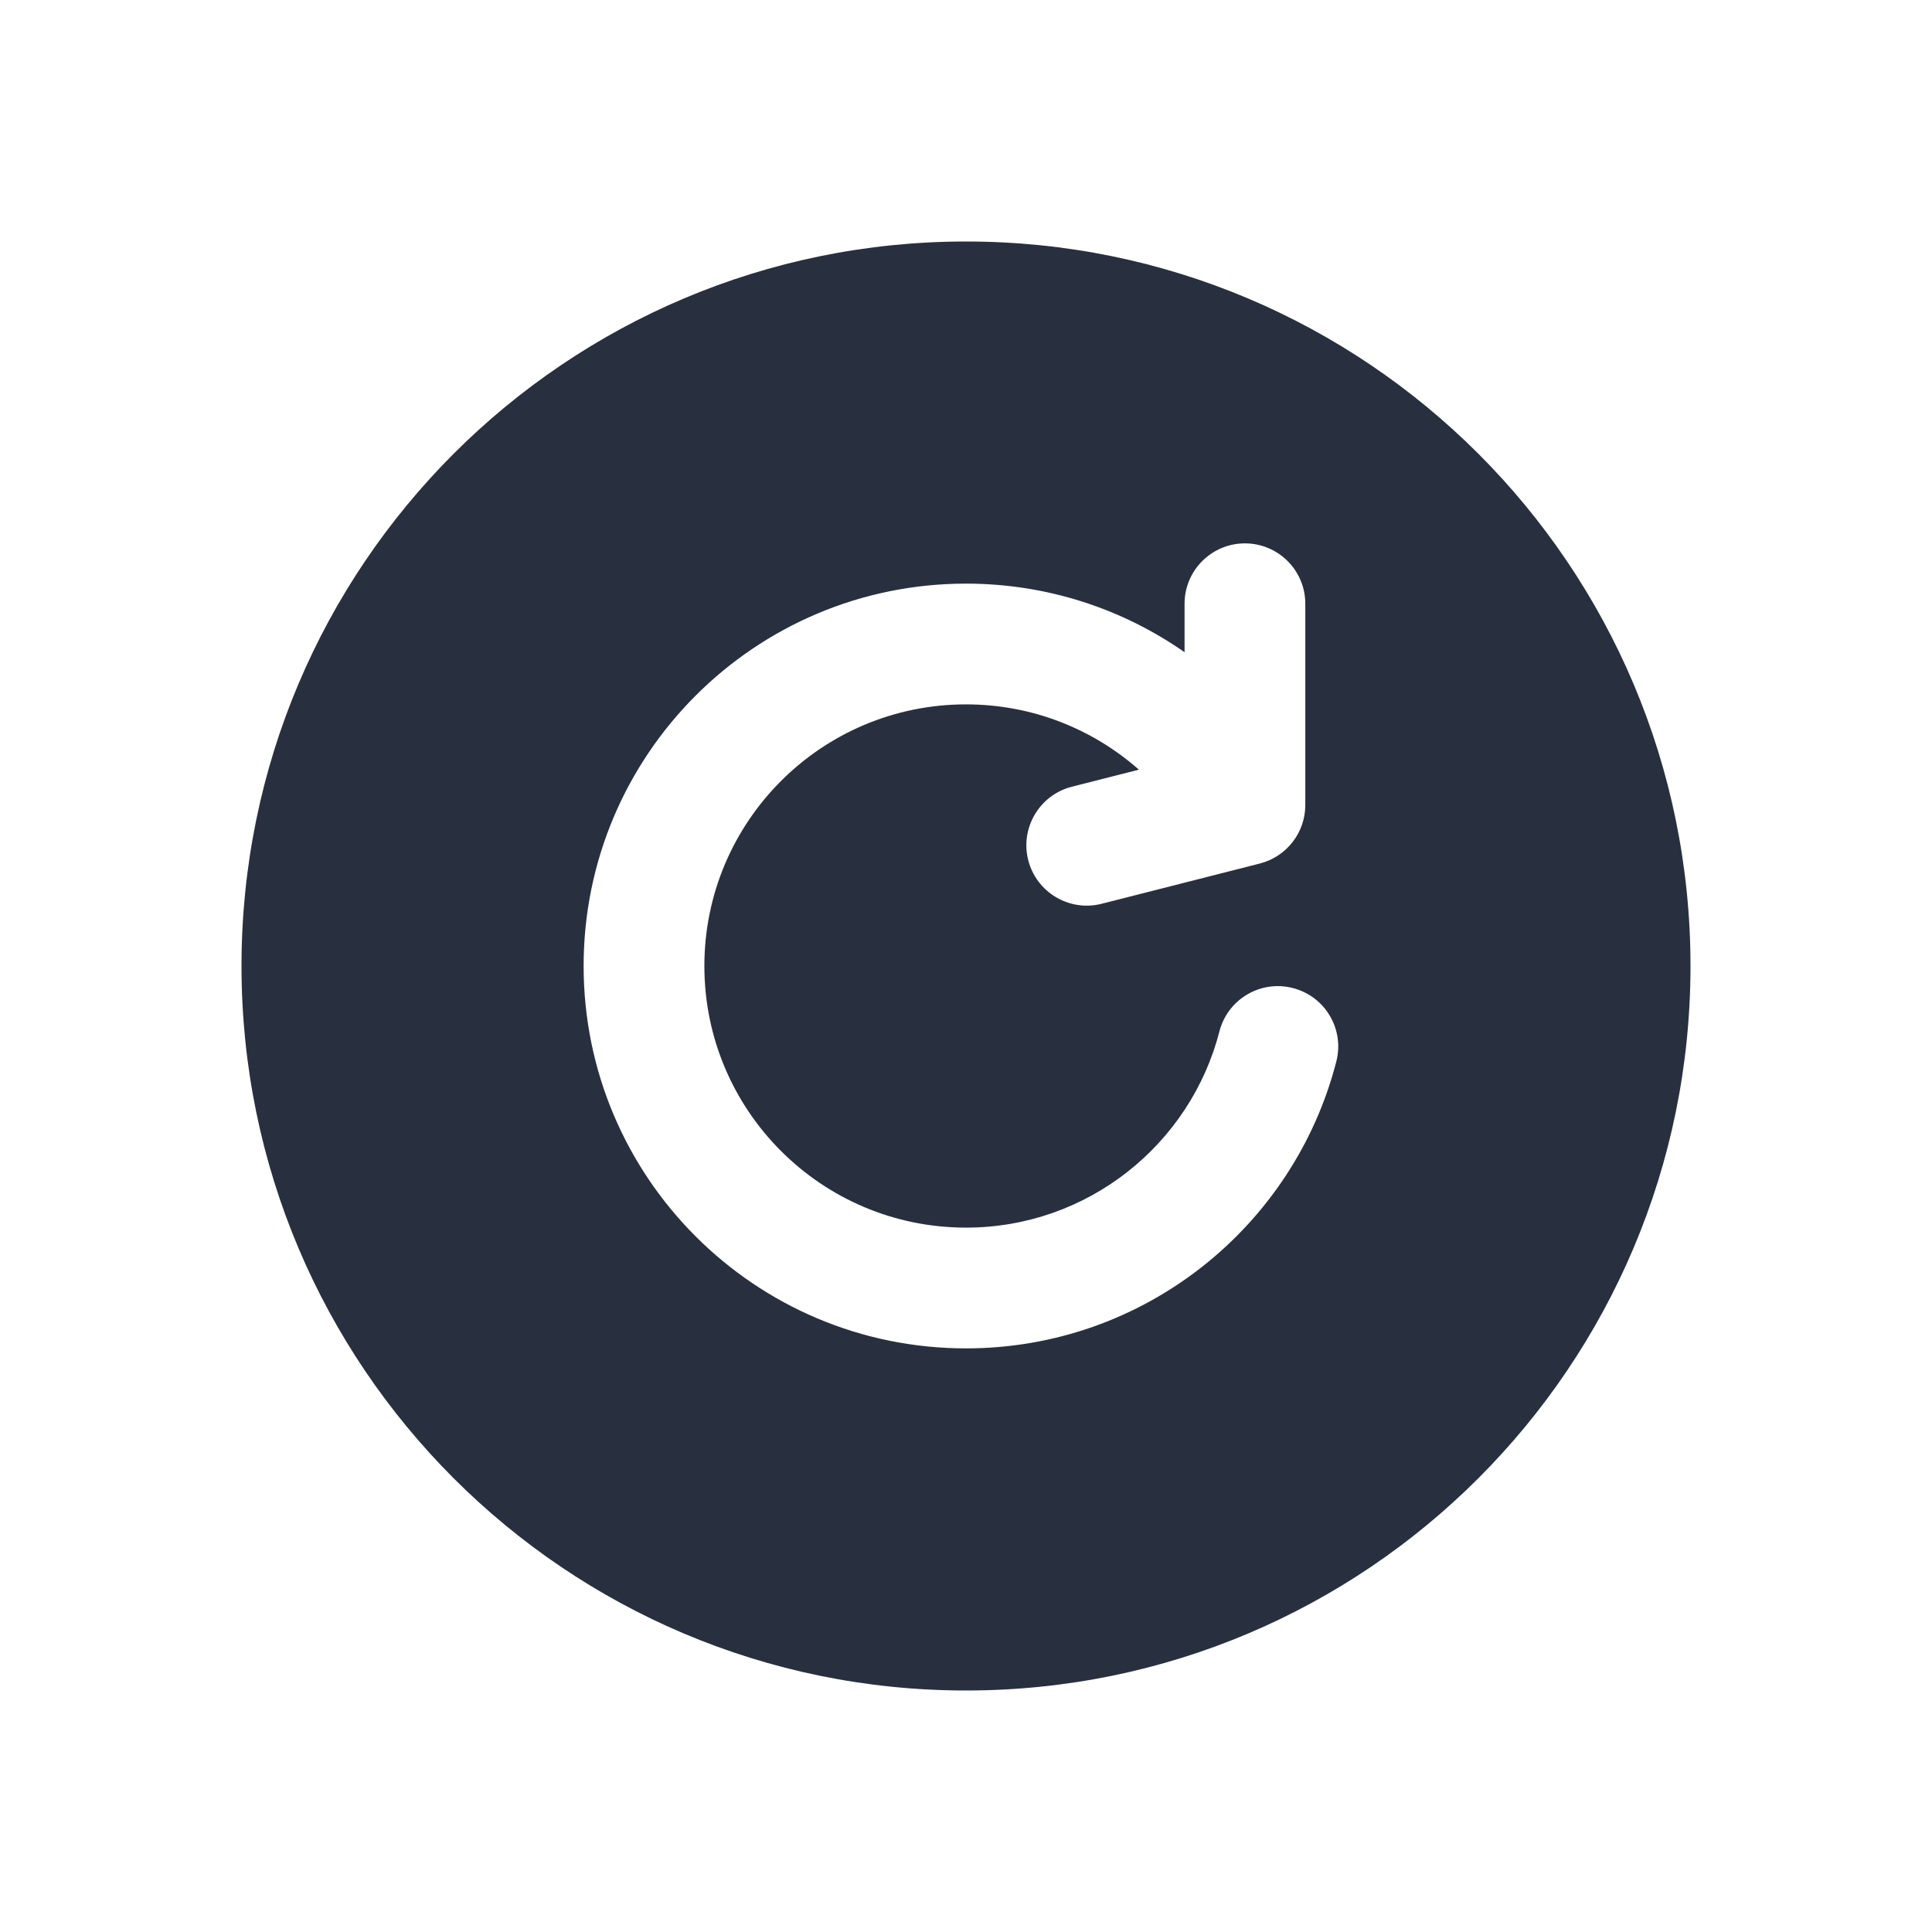 <svg width="24" height="24" viewBox="0 0 24 24" fill="none" xmlns="http://www.w3.org/2000/svg">
<path fill-rule="evenodd" clip-rule="evenodd" d="M12 21C7.029 21 3 16.971 3 12C3 7.029 7.029 3 12 3C16.971 3 21 7.029 21 12C21 16.971 16.971 21 12 21ZM16.215 7.5C16.215 7.086 15.879 6.75 15.465 6.75C15.051 6.75 14.715 7.086 14.715 7.5V8.102C13.946 7.565 13.01 7.25 12 7.25C9.377 7.25 7.25 9.377 7.25 12C7.25 14.623 9.377 16.75 12 16.75C14.214 16.75 16.073 15.236 16.6 13.187C16.704 12.786 16.462 12.377 16.061 12.274C15.66 12.17 15.251 12.412 15.148 12.813C14.787 14.215 13.513 15.25 12 15.25C10.205 15.25 8.75 13.795 8.75 12C8.75 10.205 10.205 8.75 12 8.75C12.823 8.75 13.575 9.056 14.148 9.561L13.315 9.773C12.914 9.875 12.671 10.284 12.773 10.685C12.875 11.086 13.284 11.329 13.685 11.227L15.65 10.727C15.982 10.642 16.215 10.343 16.215 10V7.5Z" fill="#28303F"/>
</svg>
